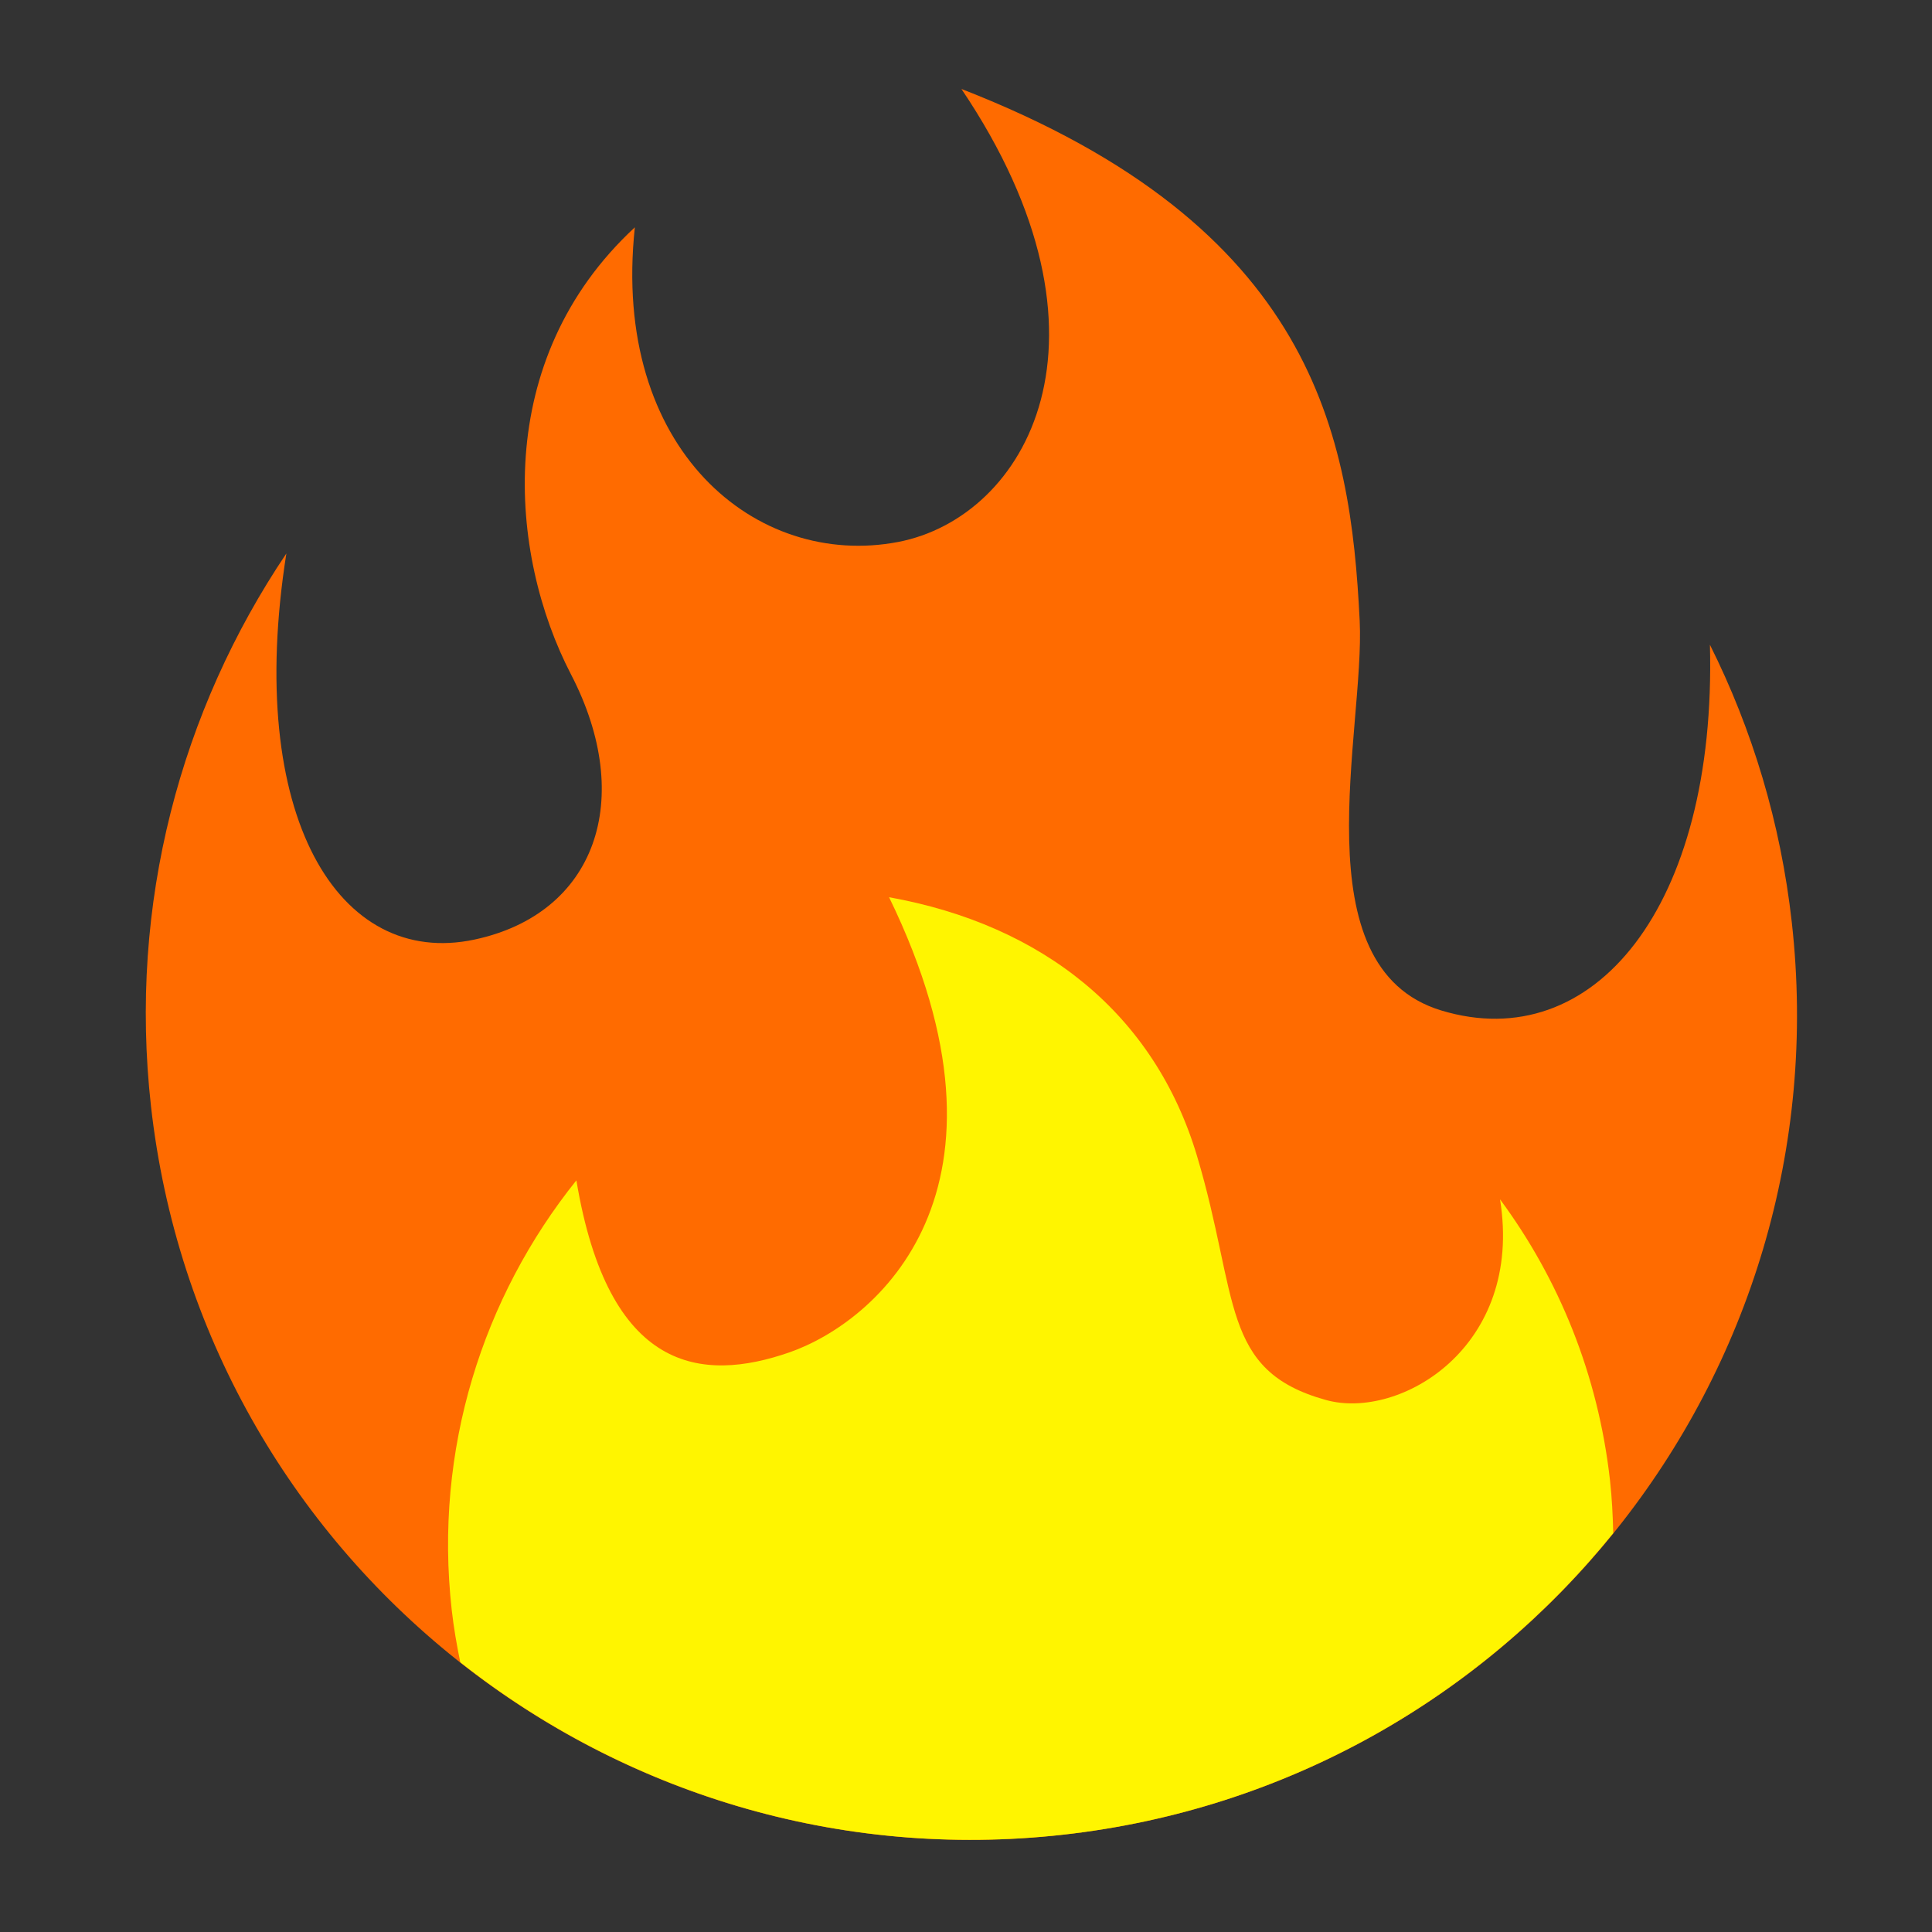 <svg width="39.784" height="39.784" viewBox="0 0 39.784 39.784" fill="none" xmlns="http://www.w3.org/2000/svg" xmlns:xlink="http://www.w3.org/1999/xlink">
	<rect x="0" y="0" width="39.784" height="39.784" fill="#333333" stroke="none"/>
	<desc>
			Created with Pixso.
	</desc>
	<defs>
		<clipPath id="clip4_141">
			<rect id="Frame" width="36" height="36" transform="translate(0 4.007) rotate(-6.391)" fill="white" fill-opacity="0"/>
		</clipPath>
	</defs>
	<rect id="Frame" width="36" height="36" transform="translate(0 4.007) rotate(-6.391)" fill="#FFFFFF" fill-opacity="0"/>
	<g clip-path="url(#clip4_141)">
		<path id="Vector" d="M36.897 18.993C36.668 16.944 36.083 15.02 35.211 13.277C35.353 18.684 32.806 21.755 29.68 20.808C26.751 19.921 28.11 15.03 27.999 12.781C27.809 8.97 27.077 4.664 19.798 1.832C23.267 6.978 21.121 10.656 18.495 11.16C15.581 11.719 12.58 9.265 13.073 4.681C10.121 7.413 10.475 11.414 11.757 13.885C13.094 16.46 12.267 18.817 9.769 19.348C6.978 19.943 5.04 16.818 5.897 11.397C3.725 14.624 2.642 18.609 3.109 22.778C4.154 32.108 12.565 38.825 21.895 37.78C31.226 36.735 37.943 28.324 36.897 18.993Z" fill="#FF6B00" fill-opacity="1" fill-rule="nonzero"/>
		<path id="Vector" d="M30.889 24.697C31.379 27.745 28.822 29.248 27.308 28.83C25.121 28.227 25.521 26.725 24.649 23.804C23.776 20.883 21.474 19.044 18.308 18.476C21.249 24.519 18.034 27.228 16.259 27.847C14.446 28.478 12.529 28.263 11.869 24.306C9.941 26.71 8.932 29.85 9.302 33.153C9.343 33.519 9.406 33.876 9.478 34.23C12.867 36.904 17.266 38.298 21.895 37.78C26.524 37.261 30.506 34.928 33.22 31.571C33.211 31.209 33.194 30.847 33.153 30.481C32.91 28.308 32.101 26.337 30.889 24.697Z" fill="#FFF500" fill-opacity="1" fill-rule="nonzero"/>
	</g>
</svg>
